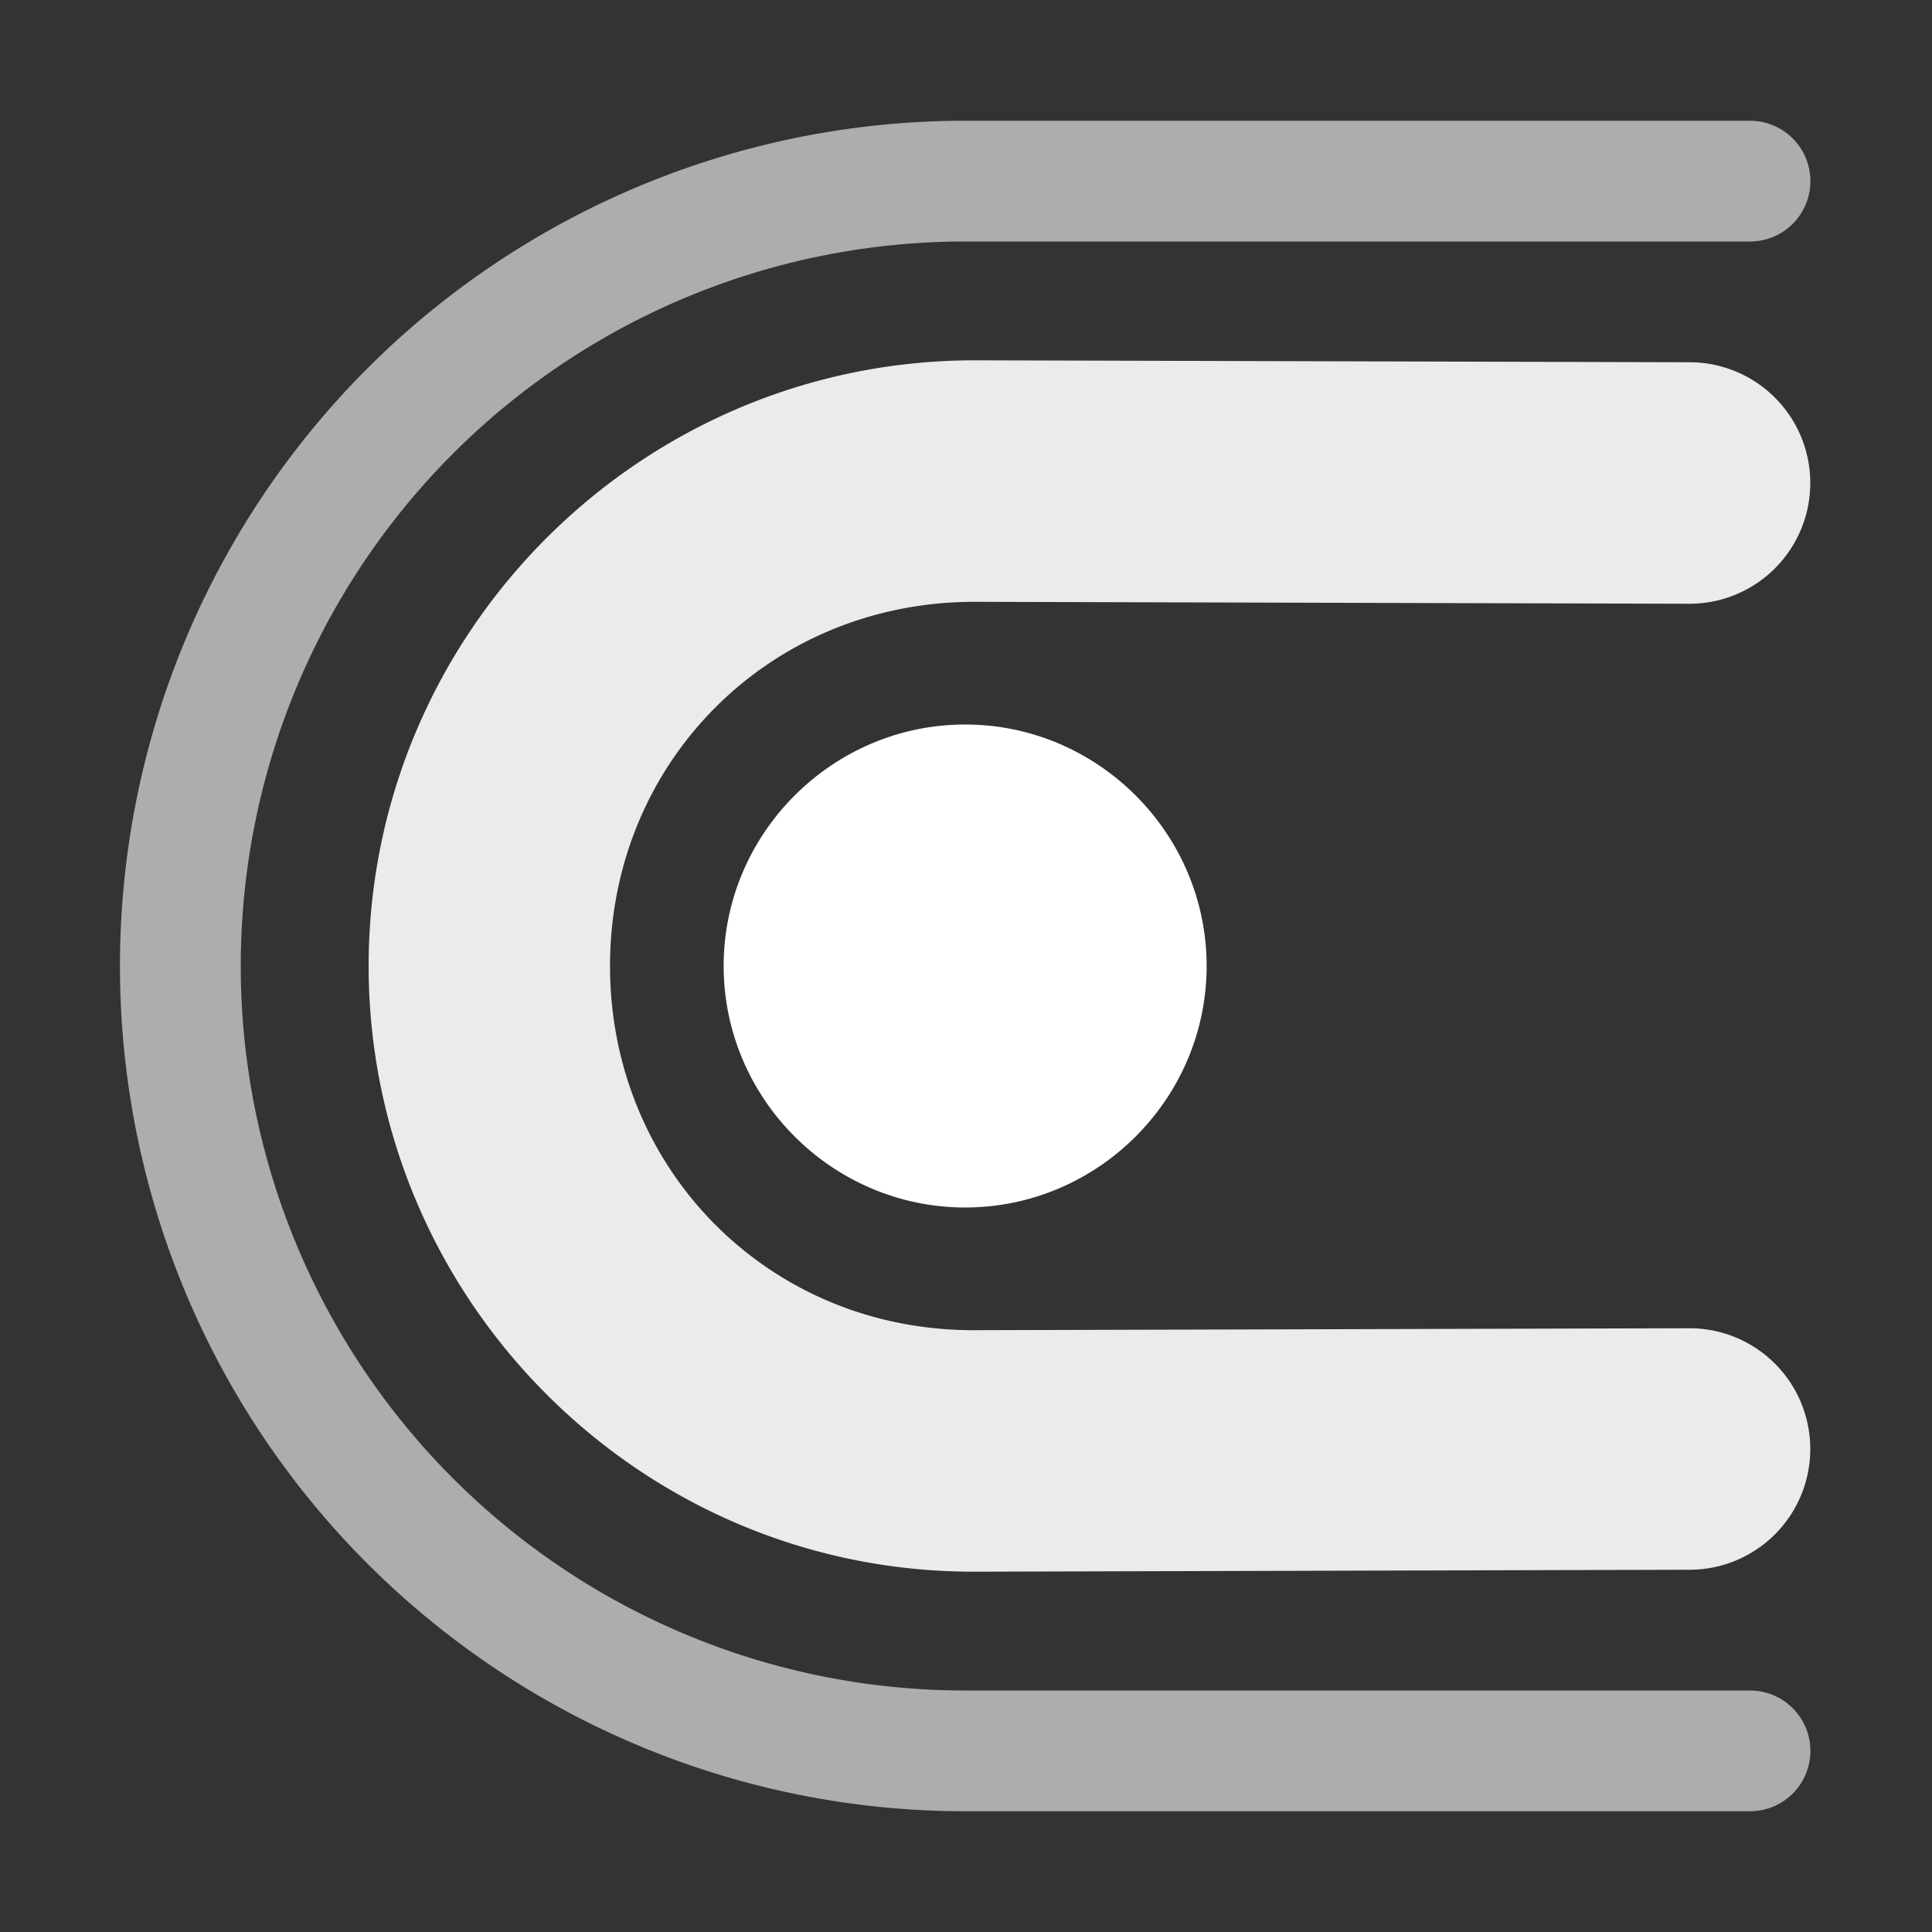 <svg height="1600" viewBox="0 0 1600 1600" width="1600" xmlns="http://www.w3.org/2000/svg" xmlns:inkscape="http://www.inkscape.org/namespaces/inkscape" xmlns:sodipodi="http://sodipodi.sourceforge.net/DTD/sodipodi-0.dtd"><rect x="0" y="0" width="1600" height="1600" fill="#333333" stroke="none"/><sodipodi:namedview pagecolor="#303030" showgrid="true"><inkscape:grid id="grid5" units="px" spacingx="100" spacingy="100" color="#4772b3" opacity="0.2" visible="true" /></sodipodi:namedview><g fill="#fff"><g enable-background="new" transform="matrix(100 0 0 100 -42500.707 -53500)"><path d="m433 541c-1.099 0-2 .901-2 2s.901 2 2 2 2-.901 2-2-.901-2-2-2z" fill-rule="evenodd"/><path d="m433.08 537.984c-2.776 0-5.02 2.263-5.02 5.016 0 2.752 2.243 5.023 5.021 5.016l5.92-.016a1 1 0 1 0 -.004-2l-5.92.016c-1.703.005-3.018-1.333-3.018-3.016 0-1.682 1.313-3.015 3.018-3.016l5.92.016a1 1 0 1 0 .004-2l-5.92-.016a1 1 0 0 0 -.002 0z" fill-rule="evenodd" opacity=".9"/><path d="m433 536c-2.5 0-4.812 1.335-6.062 3.5-1.25 2.165-1.25 4.835 0 7 1.25 2.165 3.562 3.5 6.062 3.5h6.5a.5.5 0 1 0 0-1h-6.5c-2.144 0-4.123-1.143-5.195-3-1.072-1.857-1.072-4.143 0-6 1.072-1.857 3.051-3 5.195-3h6.5a.5.5 0 1 0 0-1z" opacity=".6"/></g></g></svg>